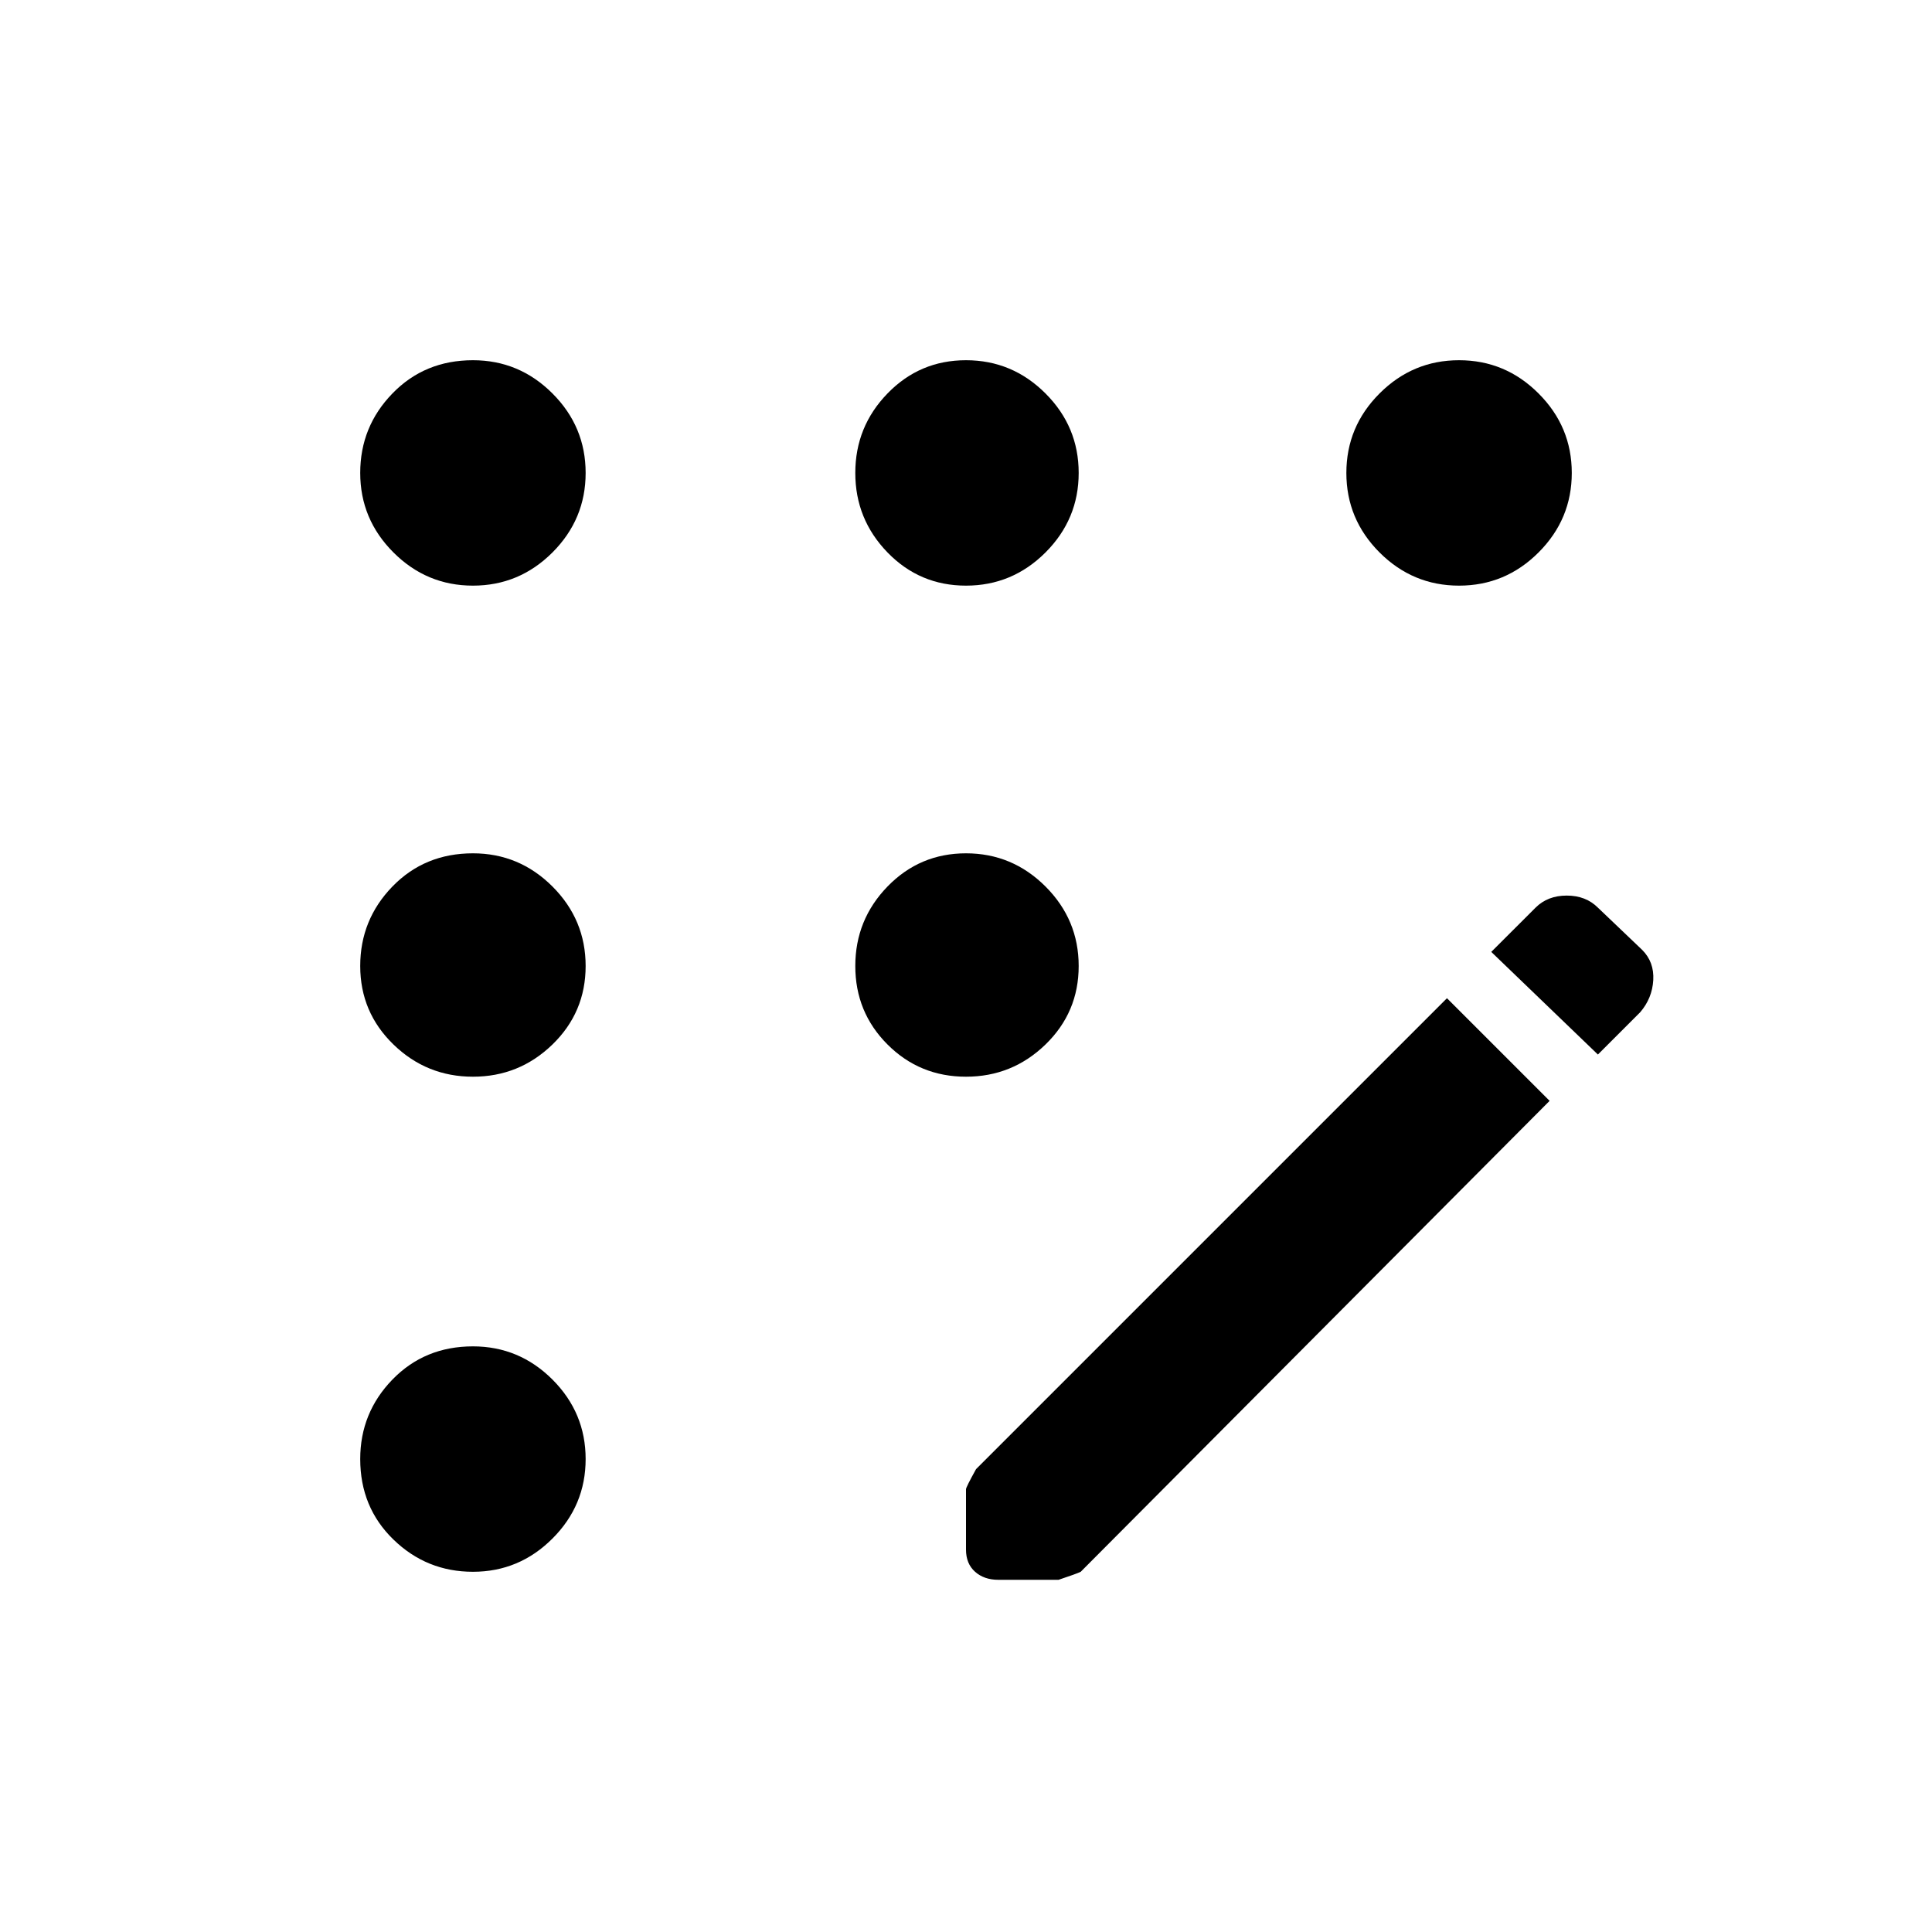 <svg xmlns="http://www.w3.org/2000/svg" height="40" width="40"><path d="M20.667 32.708Q20.375 32.708 20.188 32.542Q20 32.375 20 32.083V30.833Q20 30.792 20.208 30.417L29.958 20.667L32.083 22.792L22.375 32.542Q22.292 32.583 21.917 32.708ZM33.083 21.833 30.875 19.708 31.792 18.792Q32.042 18.542 32.438 18.542Q32.833 18.542 33.083 18.792L34 19.667Q34.25 19.917 34.229 20.292Q34.208 20.667 33.958 20.958ZM9.792 12.125Q8.833 12.125 8.146 11.438Q7.458 10.75 7.458 9.792Q7.458 8.833 8.125 8.146Q8.792 7.458 9.792 7.458Q10.75 7.458 11.438 8.146Q12.125 8.833 12.125 9.792Q12.125 10.75 11.438 11.438Q10.75 12.125 9.792 12.125ZM9.792 32.542Q8.833 32.542 8.146 31.875Q7.458 31.208 7.458 30.208Q7.458 29.25 8.125 28.562Q8.792 27.875 9.792 27.875Q10.75 27.875 11.438 28.562Q12.125 29.25 12.125 30.208Q12.125 31.167 11.438 31.854Q10.75 32.542 9.792 32.542ZM9.792 22.292Q8.833 22.292 8.146 21.625Q7.458 20.958 7.458 20Q7.458 19.042 8.125 18.354Q8.792 17.667 9.792 17.667Q10.75 17.667 11.438 18.354Q12.125 19.042 12.125 20Q12.125 20.958 11.438 21.625Q10.75 22.292 9.792 22.292ZM20 22.292Q19.042 22.292 18.375 21.625Q17.708 20.958 17.708 20Q17.708 19.042 18.375 18.354Q19.042 17.667 20 17.667Q20.958 17.667 21.646 18.354Q22.333 19.042 22.333 20Q22.333 20.958 21.646 21.625Q20.958 22.292 20 22.292ZM30.208 12.125Q29.25 12.125 28.562 11.438Q27.875 10.75 27.875 9.792Q27.875 8.833 28.562 8.146Q29.25 7.458 30.208 7.458Q31.167 7.458 31.854 8.146Q32.542 8.833 32.542 9.792Q32.542 10.75 31.854 11.438Q31.167 12.125 30.208 12.125ZM20 12.125Q19.042 12.125 18.375 11.438Q17.708 10.75 17.708 9.792Q17.708 8.833 18.375 8.146Q19.042 7.458 20 7.458Q20.958 7.458 21.646 8.146Q22.333 8.833 22.333 9.792Q22.333 10.75 21.646 11.438Q20.958 12.125 20 12.125Z"/></svg>